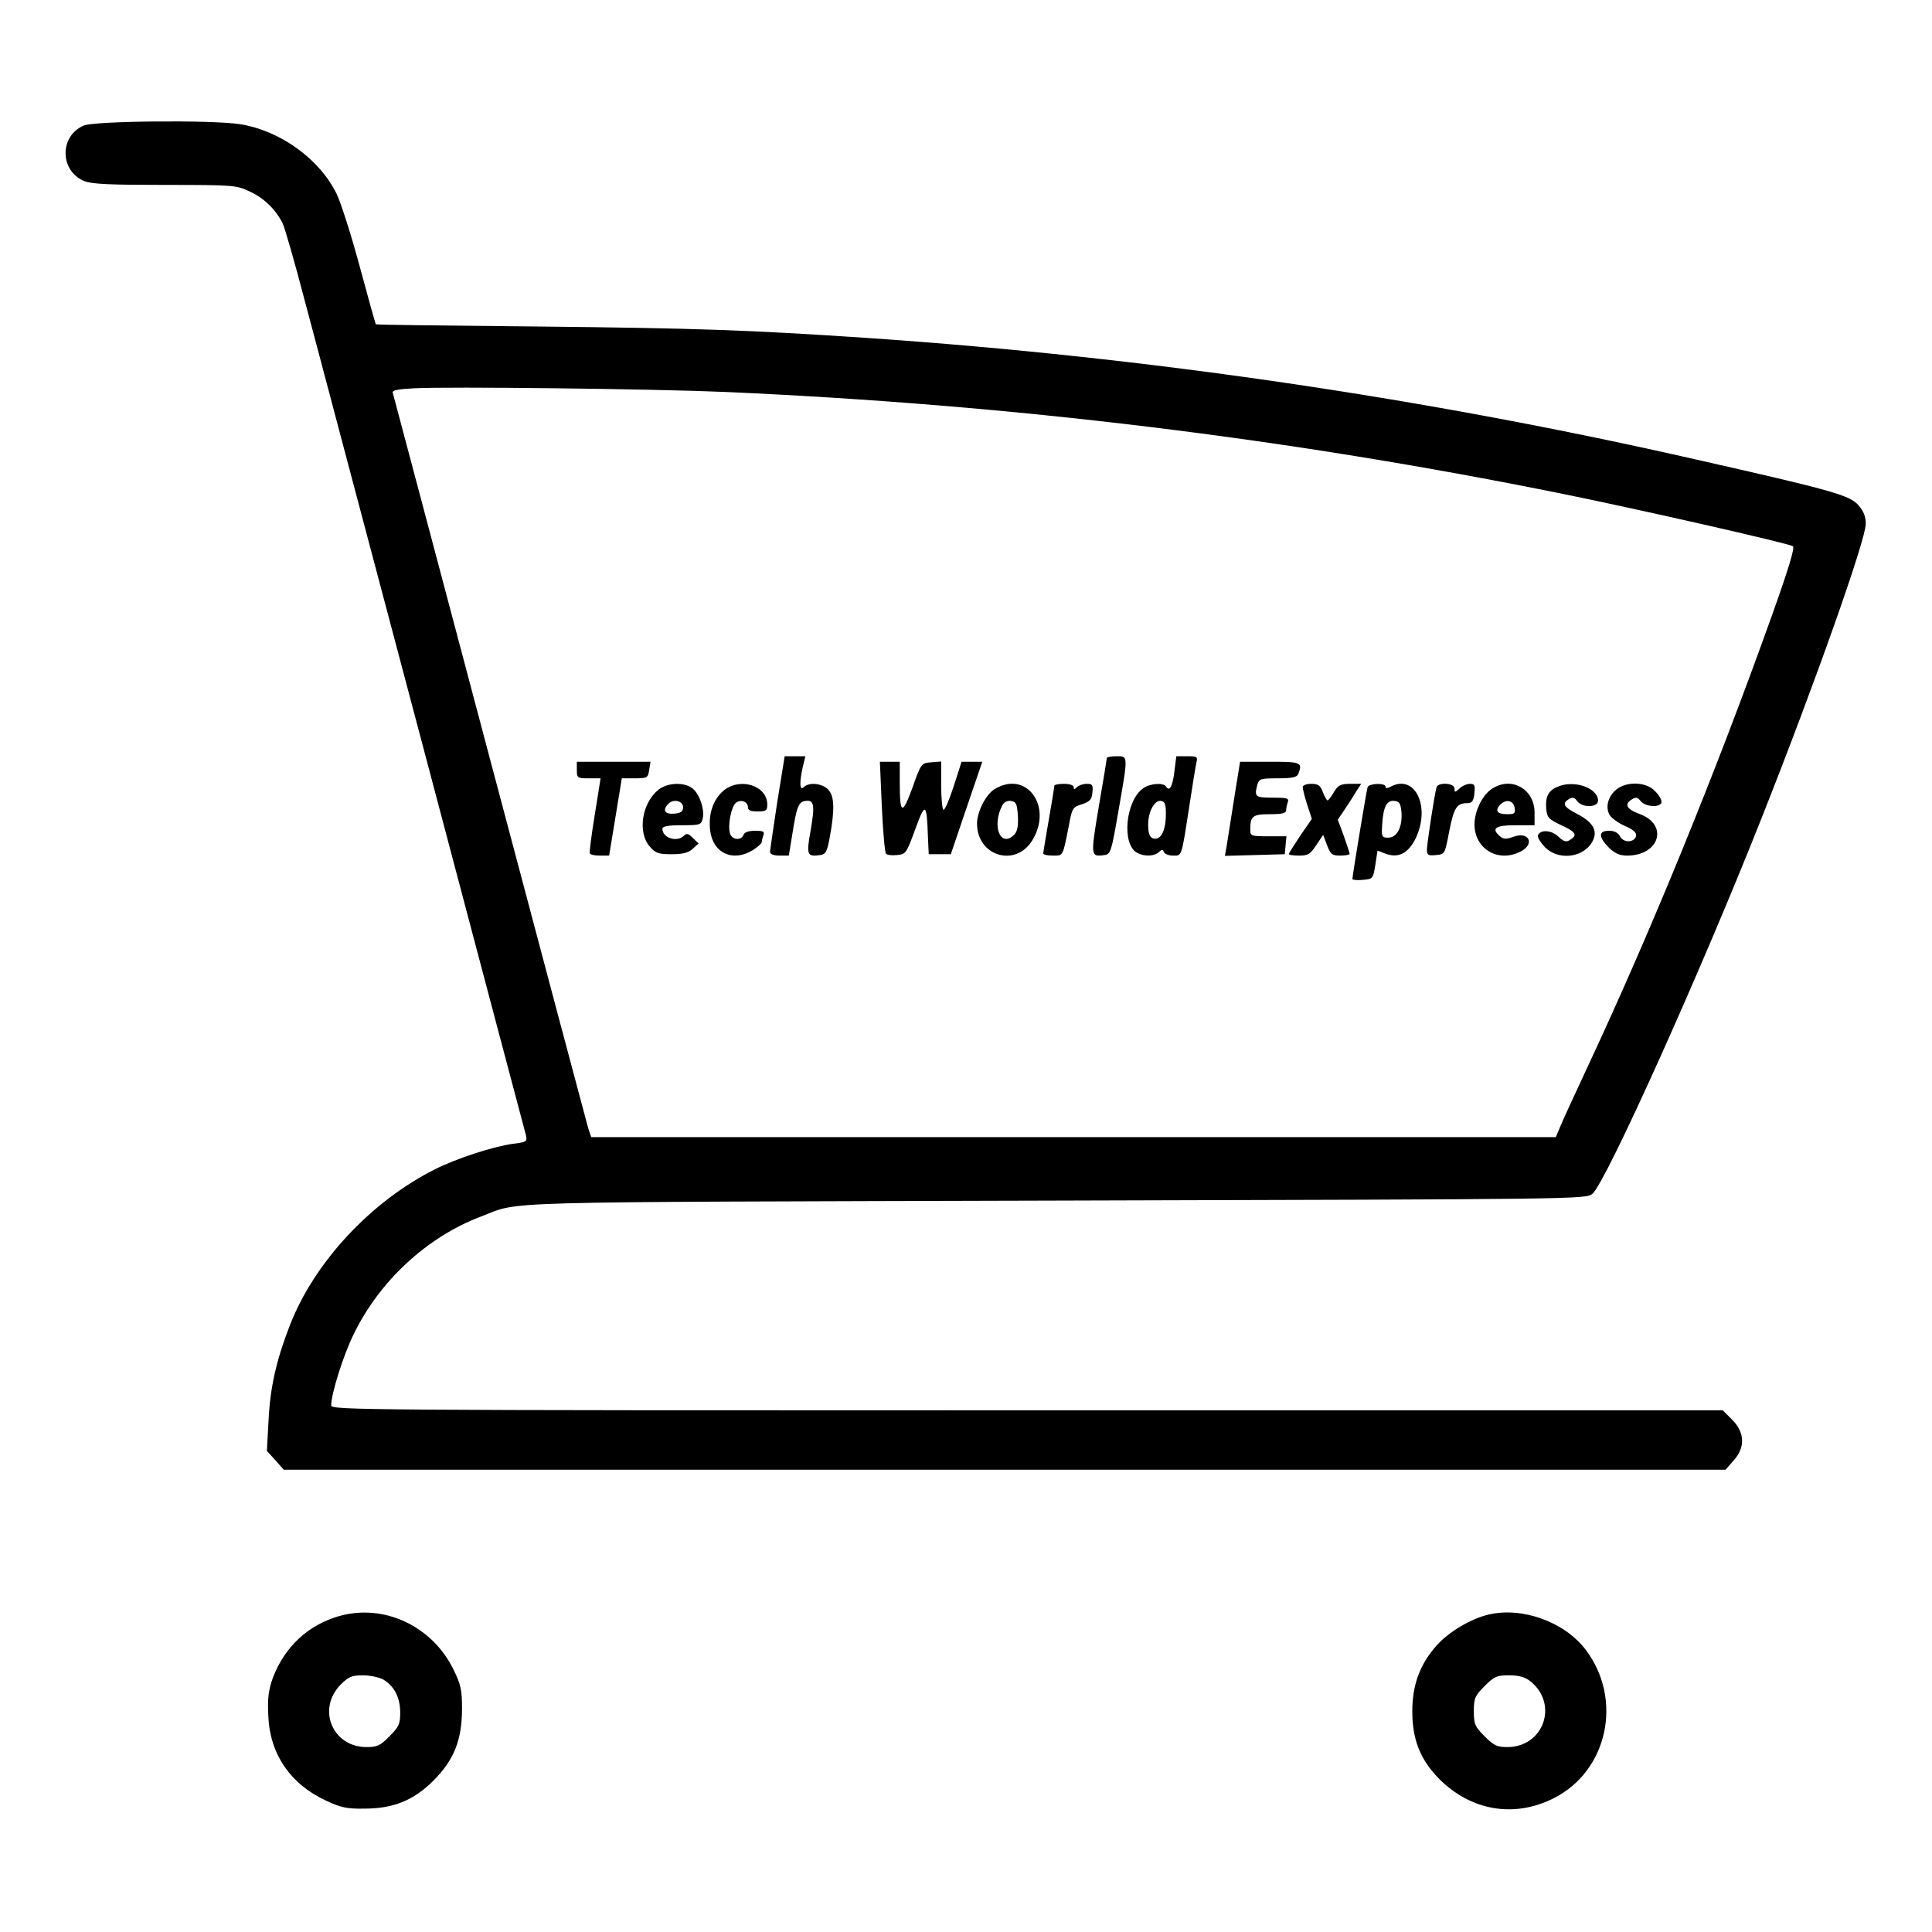 <?xml version="1.0" standalone="no"?>
<!DOCTYPE svg PUBLIC "-//W3C//DTD SVG 20010904//EN"
 "http://www.w3.org/TR/2001/REC-SVG-20010904/DTD/svg10.dtd">
<svg version="1.0" xmlns="http://www.w3.org/2000/svg"
 width="700pt" height="700pt" viewBox="0 0 700 700"
 preserveAspectRatio="xMidYMid meet">
<g transform="translate(0,700) scale(0.1,-0.1)"
fill="#000000" stroke="none">
<path d="M303 6545 c-88 -38 -87 -164 2 -201 27 -11 93 -14 292 -14 250 0 260
-1 308 -24 51 -23 94 -65 119 -115 7 -14 43 -138 79 -276 37 -137 230 -869
431 -1625 200 -756 367 -1387 371 -1401 6 -25 4 -27 -45 -33 -73 -10 -203 -52
-285 -93 -232 -117 -438 -338 -526 -568 -48 -124 -70 -221 -76 -341 l-6 -111
31 -34 30 -34 2612 0 2612 0 29 33 c43 47 41 102 -5 148 l-34 34 -2521 0
c-2427 0 -2521 1 -2521 18 0 42 44 182 81 257 94 194 266 353 461 427 151 57
-10 52 2084 58 1904 5 1922 5 1944 25 50 44 396 813 613 1362 192 484 377
1007 377 1065 0 27 -8 46 -27 68 -32 36 -97 54 -583 164 -983 224 -1995 372
-3000 441 -445 30 -634 36 -1205 42 -319 3 -582 6 -583 8 -2 2 -28 95 -58 207
-30 112 -68 231 -84 265 -62 127 -205 230 -350 253 -102 16 -528 12 -567 -5z
m2322 -965 c1043 -46 2045 -168 3045 -371 266 -54 808 -177 826 -188 8 -4 -16
-83 -76 -251 -207 -579 -439 -1146 -670 -1640 -45 -96 -89 -192 -97 -212 l-16
-38 -1748 0 -1747 0 -11 33 c-5 17 -166 622 -357 1342 -191 721 -349 1315
-351 1322 -3 9 18 13 74 16 122 7 872 -2 1128 -13z"/>
<path d="M2816 4093 c-14 -93 -26 -174 -26 -180 0 -8 14 -13 34 -13 l34 0 12
73 c16 103 23 122 48 125 32 5 35 -15 19 -107 -16 -89 -13 -96 35 -89 20 3 25
12 35 68 18 99 16 147 -7 170 -22 22 -69 27 -88 8 -15 -15 -16 18 -3 75 l9 37
-38 0 -37 0 -27 -167z"/>
<path d="M4010 4253 c0 -5 -13 -84 -29 -176 -30 -180 -30 -182 21 -175 22 3
25 13 50 158 36 206 36 200 -7 200 -19 0 -35 -3 -35 -7z"/>
<path d="M4255 4205 c-6 -54 -18 -75 -30 -55 -9 15 -58 12 -83 -6 -64 -45 -79
-203 -22 -234 26 -14 63 -13 79 3 11 10 14 10 18 0 3 -7 17 -13 33 -13 33 0
30 -9 60 185 11 72 22 140 25 153 5 20 2 22 -34 22 l-39 0 -7 -55z m-31 -164
c-2 -57 -21 -88 -48 -78 -11 5 -16 19 -16 49 0 49 24 91 48 86 14 -3 17 -15
16 -57z"/>
<path d="M2090 4210 c0 -29 2 -30 43 -30 l43 0 -21 -132 c-12 -73 -20 -136
-18 -140 2 -5 19 -8 37 -8 l33 0 23 140 23 140 47 0 c45 0 48 2 52 30 l5 30
-134 0 -133 0 0 -30z"/>
<path d="M3195 4078 c4 -90 11 -167 15 -171 4 -5 22 -7 40 -5 32 3 34 6 66 93
36 100 42 97 46 -25 l3 -65 40 0 40 0 57 168 57 167 -38 0 -37 0 -29 -90 c-16
-49 -32 -87 -37 -84 -4 3 -8 43 -8 90 l0 85 -36 -3 c-36 -3 -37 -4 -68 -92
-37 -101 -46 -98 -46 20 l0 74 -36 0 -36 0 7 -162z"/>
<path d="M4471 4103 c-12 -76 -24 -153 -27 -171 l-6 -33 108 3 109 3 3 33 3
32 -65 0 c-63 0 -66 1 -66 24 0 49 8 56 71 56 44 0 59 4 59 14 0 8 3 21 6 30
5 14 -3 16 -55 16 -64 0 -67 3 -55 48 6 20 12 22 74 22 53 0 69 4 74 16 16 42
11 44 -103 44 l-108 0 -22 -137z"/>
<path d="M2386 4139 c-60 -48 -77 -154 -32 -206 21 -24 31 -28 79 -28 40 0 61
5 76 19 l22 20 -21 20 c-15 16 -22 18 -32 8 -25 -25 -78 -8 -78 25 0 9 19 13
70 13 66 0 70 1 76 24 8 34 -13 93 -39 111 -31 22 -89 19 -121 -6z m89 -64 c0
-15 -8 -21 -32 -23 -35 -3 -44 13 -21 36 19 19 53 10 53 -13z"/>
<path d="M2621 4135 c-37 -32 -55 -84 -48 -143 9 -83 82 -117 155 -72 17 11
32 24 32 29 0 5 3 16 6 25 5 13 -1 16 -30 16 -23 0 -39 -5 -42 -15 -9 -22 -42
-18 -49 5 -9 29 4 96 21 111 17 14 44 5 44 -16 0 -11 10 -15 35 -15 31 0 35 3
35 25 0 69 -99 100 -159 50z"/>
<path d="M3604 4141 c-32 -19 -64 -82 -64 -125 0 -118 139 -160 200 -61 76
123 -21 256 -136 186z m84 -97 c2 -37 -2 -56 -13 -68 -50 -50 -83 31 -43 107
6 11 18 17 31 15 19 -3 22 -10 25 -54z"/>
<path d="M3820 4153 c0 -5 -9 -60 -20 -123 -11 -63 -20 -118 -20 -122 0 -5 16
-8 35 -8 38 0 35 -5 58 110 11 62 14 66 47 76 29 10 36 17 38 43 3 27 0 31
-20 31 -13 0 -29 -5 -36 -12 -9 -9 -12 -9 -12 0 0 7 -14 12 -35 12 -19 0 -35
-3 -35 -7z"/>
<path d="M4720 4148 c0 -6 7 -35 16 -63 l17 -52 -42 -61 c-22 -33 -41 -63 -41
-66 0 -4 17 -6 38 -6 32 0 40 6 61 38 l25 37 14 -37 c13 -34 19 -38 48 -38 19
0 34 3 34 6 0 4 -10 33 -21 65 l-22 59 25 37 c14 21 33 50 42 66 l18 27 -40 0
c-35 0 -44 -5 -59 -30 -9 -16 -20 -30 -23 -30 -3 0 -11 14 -17 30 -9 24 -17
30 -42 30 -17 0 -31 -5 -31 -12z"/>
<path d="M4955 4148 c-4 -13 -55 -321 -55 -333 0 -3 17 -5 37 -3 37 3 38 4 46
54 l8 52 29 -11 c45 -17 81 0 108 53 57 115 0 237 -89 190 -13 -7 -19 -7 -19
0 0 14 -60 12 -65 -2z m123 -93 c3 -53 -17 -90 -48 -90 -24 0 -25 3 -22 49 4
64 17 88 45 84 18 -2 22 -10 25 -43z"/>
<path d="M5205 4148 c-7 -22 -35 -205 -35 -227 0 -19 5 -22 33 -19 32 3 32 3
48 87 17 85 27 101 65 101 17 0 23 7 26 35 3 30 1 35 -16 35 -11 0 -28 -7 -38
-17 -17 -15 -18 -15 -18 0 0 20 -58 24 -65 5z"/>
<path d="M5412 4146 c-33 -18 -60 -64 -68 -112 -15 -100 77 -165 166 -119 53
28 29 74 -27 53 -25 -9 -35 -9 -47 1 -35 29 -19 41 54 41 l70 0 0 46 c0 82
-78 130 -148 90z m76 -74 c3 -19 -1 -22 -27 -22 -37 0 -46 13 -25 35 22 21 48
15 52 -13z"/>
<path d="M5645 4150 c-34 -13 -46 -36 -43 -77 3 -35 7 -40 55 -63 54 -25 60
-36 30 -54 -12 -8 -22 -5 -41 13 -25 24 -66 26 -74 4 -2 -7 10 -26 26 -43 47
-47 133 -39 168 15 26 40 10 74 -50 105 -51 26 -58 39 -31 55 12 7 20 6 29 -7
19 -26 76 -24 76 1 0 46 -86 76 -145 51z"/>
<path d="M5857 4140 c-30 -24 -41 -63 -26 -91 6 -12 31 -30 55 -41 31 -13 44
-25 42 -36 -5 -25 -45 -27 -58 -3 -7 14 -21 21 -40 21 -39 0 -39 -22 -1 -61
22 -21 39 -29 66 -29 118 0 152 112 45 151 -48 18 -56 35 -27 53 14 9 21 7 31
-6 17 -23 76 -25 76 -3 0 9 -11 27 -25 40 -31 32 -100 35 -138 5z"/>
<path d="M1230 1145 c-113 -32 -198 -111 -241 -223 -16 -45 -20 -74 -17 -137
5 -139 79 -248 207 -308 55 -26 77 -31 140 -30 107 0 180 30 252 102 74 75
102 145 103 257 0 72 -4 90 -32 147 -77 156 -251 237 -412 192z m160 -231 c39
-24 60 -65 60 -119 0 -42 -5 -52 -39 -86 -33 -34 -45 -39 -83 -39 -124 0 -181
139 -93 227 28 28 40 33 80 33 26 0 59 -7 75 -16z"/>
<path d="M5393 1150 c-64 -15 -143 -62 -187 -111 -61 -68 -89 -143 -89 -239 0
-102 28 -174 96 -244 116 -117 273 -144 417 -71 196 99 251 359 115 538 -77
101 -230 156 -352 127z m151 -241 c104 -82 50 -239 -83 -239 -37 0 -49 6 -82
39 -35 35 -39 44 -39 91 0 47 4 56 39 91 35 35 44 39 88 39 36 0 58 -6 77 -21z"/>
</g>
</svg>
